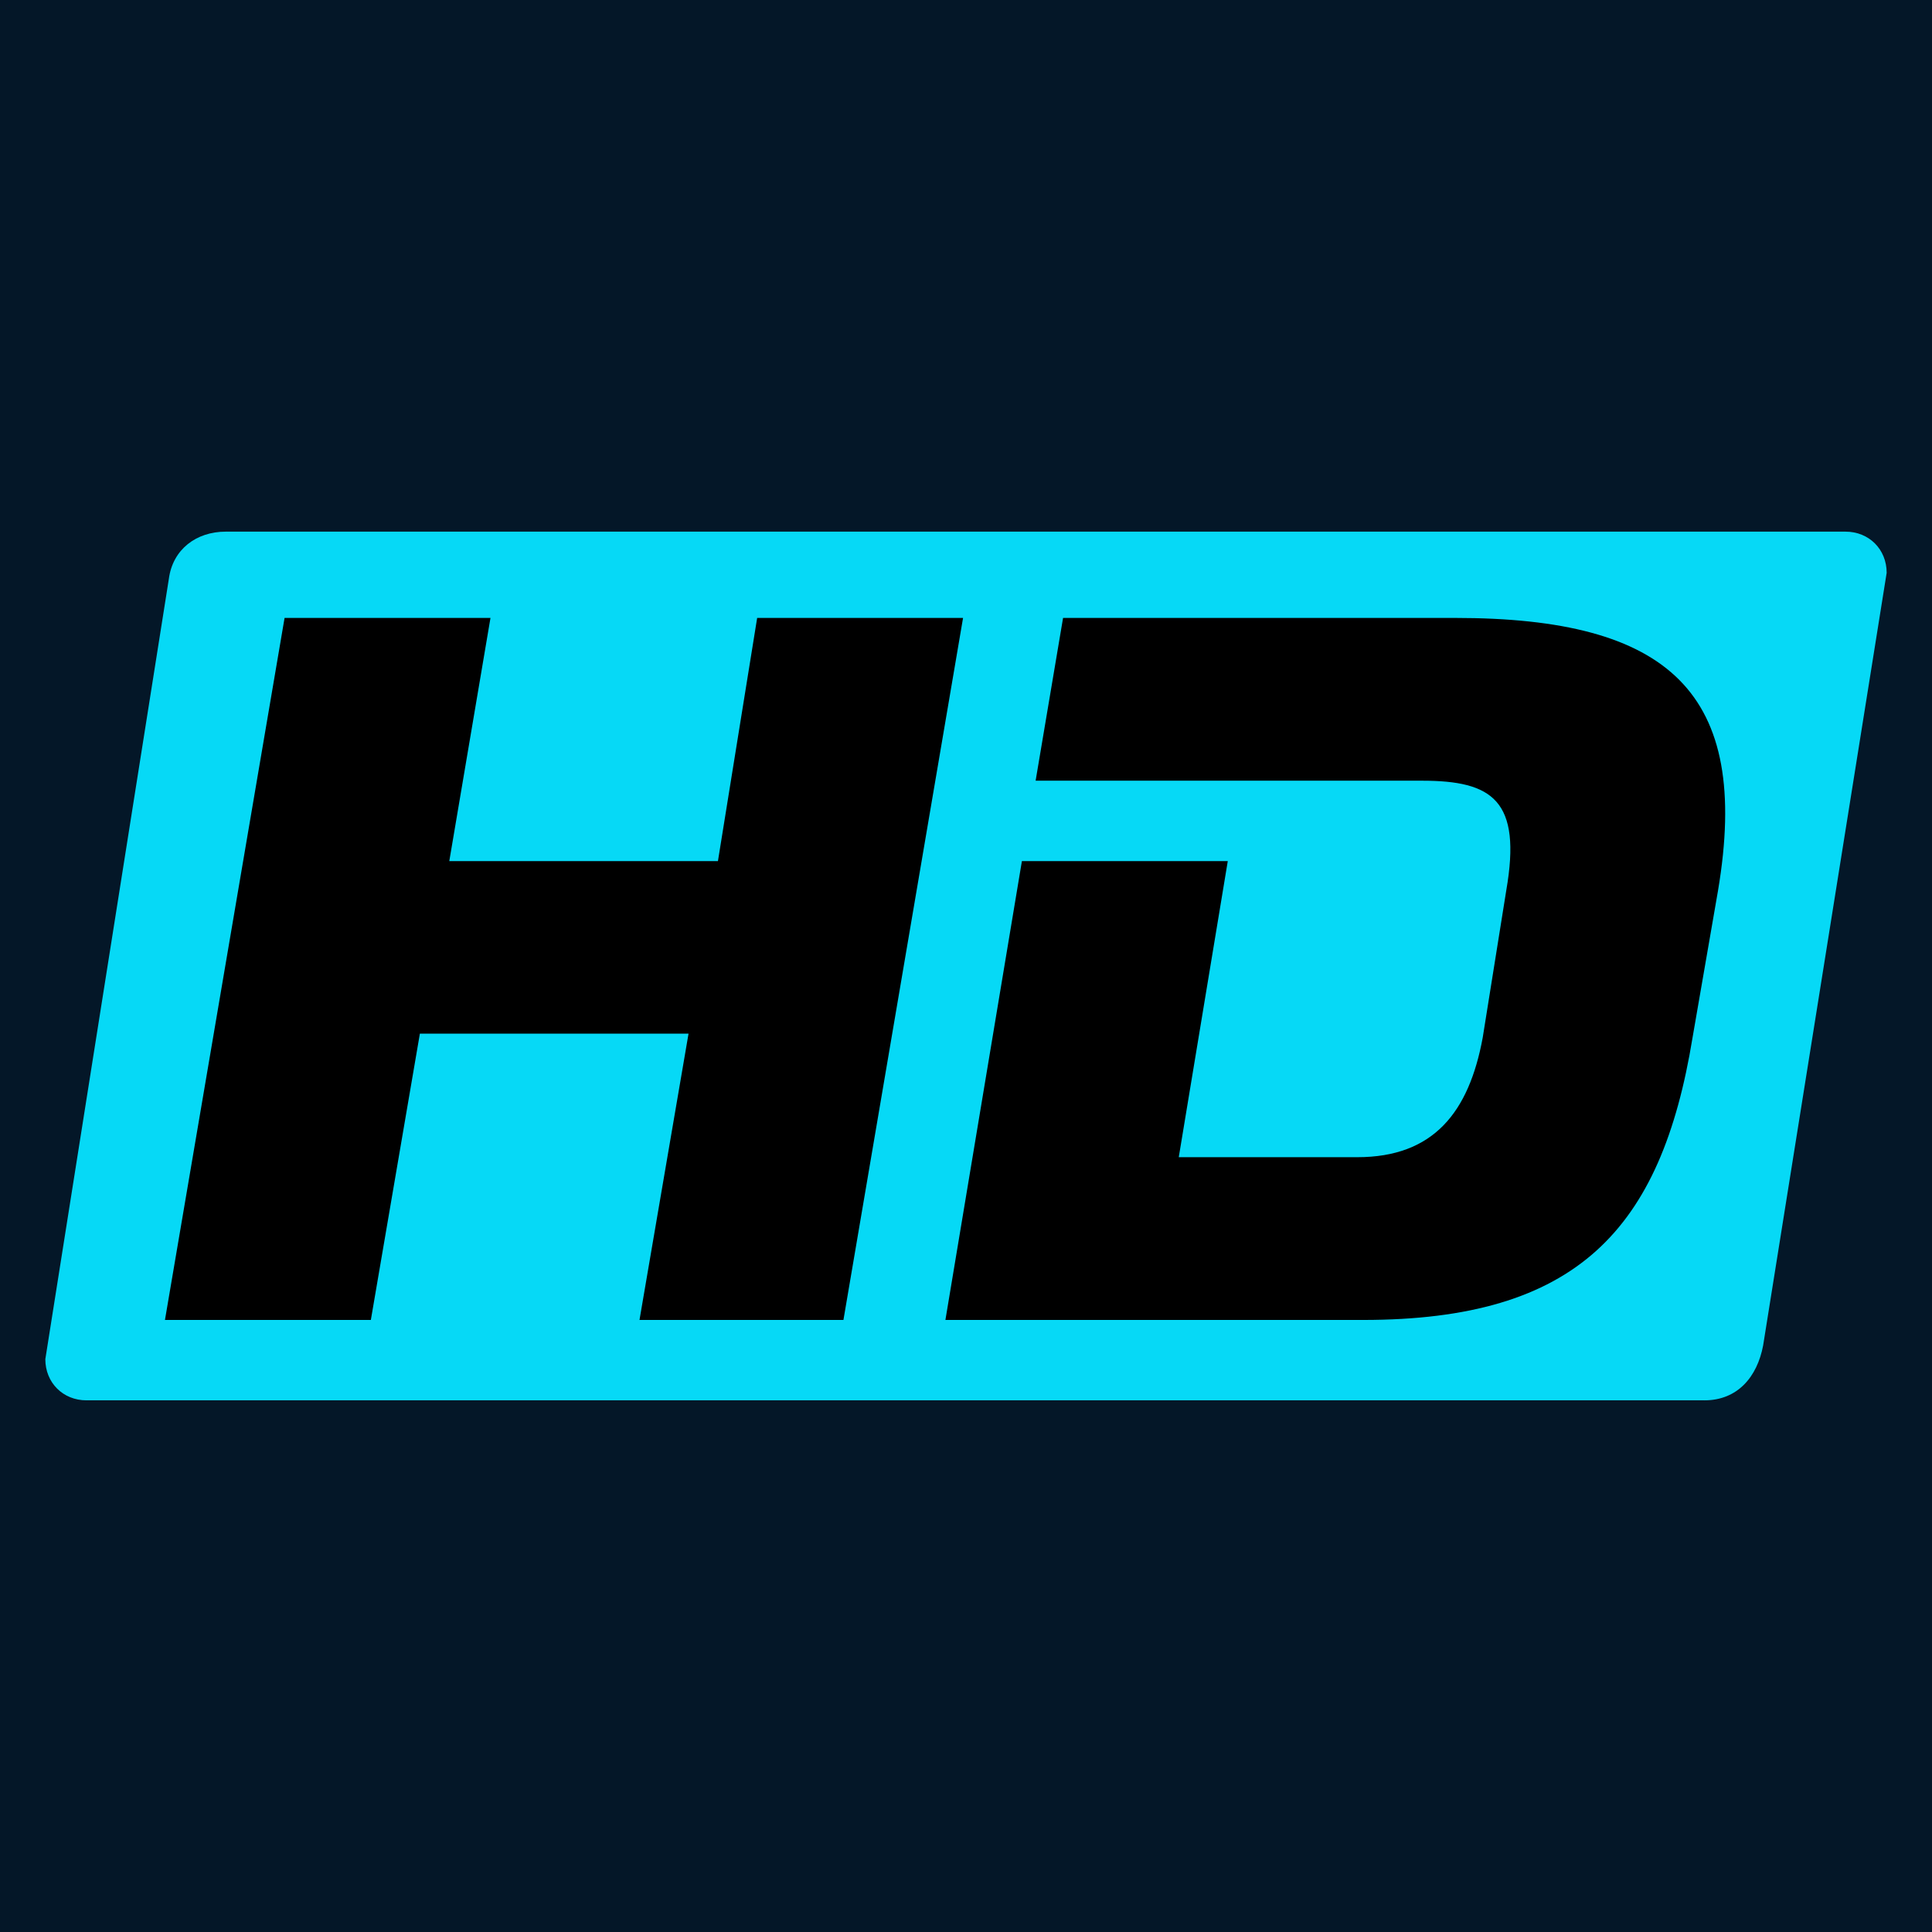 <svg xmlns="http://www.w3.org/2000/svg" width="2500" height="2500" viewBox="0 0 192.756 192.756" id="hd"><g fill-rule="evenodd" clip-rule="evenodd"><path fill="#041728" d="M0 0h192.756v192.756H0V0z"></path><path fill="#06D9F6" d="M170.039 139.713c3.324 0 5.281-2.348 5.869-5.477l12.324-77.085c0-2.348-1.76-4.108-4.107-4.108H22.522c-2.935 0-5.282 1.761-5.673 4.696L4.523 135.605c0 2.348 1.761 4.107 4.108 4.107h161.408v.001z"></path><path d="M75.542 61.651l-3.913 24.26H44.826l4.109-24.26H28.392l-11.934 70.04H37l4.891-28.562h26.804l-4.892 28.562H84.15l11.934-70.04H75.542zM145.191 61.651h-39.129l-2.738 16.239h38.541c7.043 0 9.979 1.956 8.414 10.956l-2.348 14.674c-1.371 7.434-4.893 11.934-12.521 11.934h-17.805l4.891-29.542h-20.541l-7.631 45.78h41.672c21.326 0 29.738-8.998 32.869-28.172l2.543-14.674c3.326-19.761-4.89-27.195-26.217-27.195z"></path></g></svg>